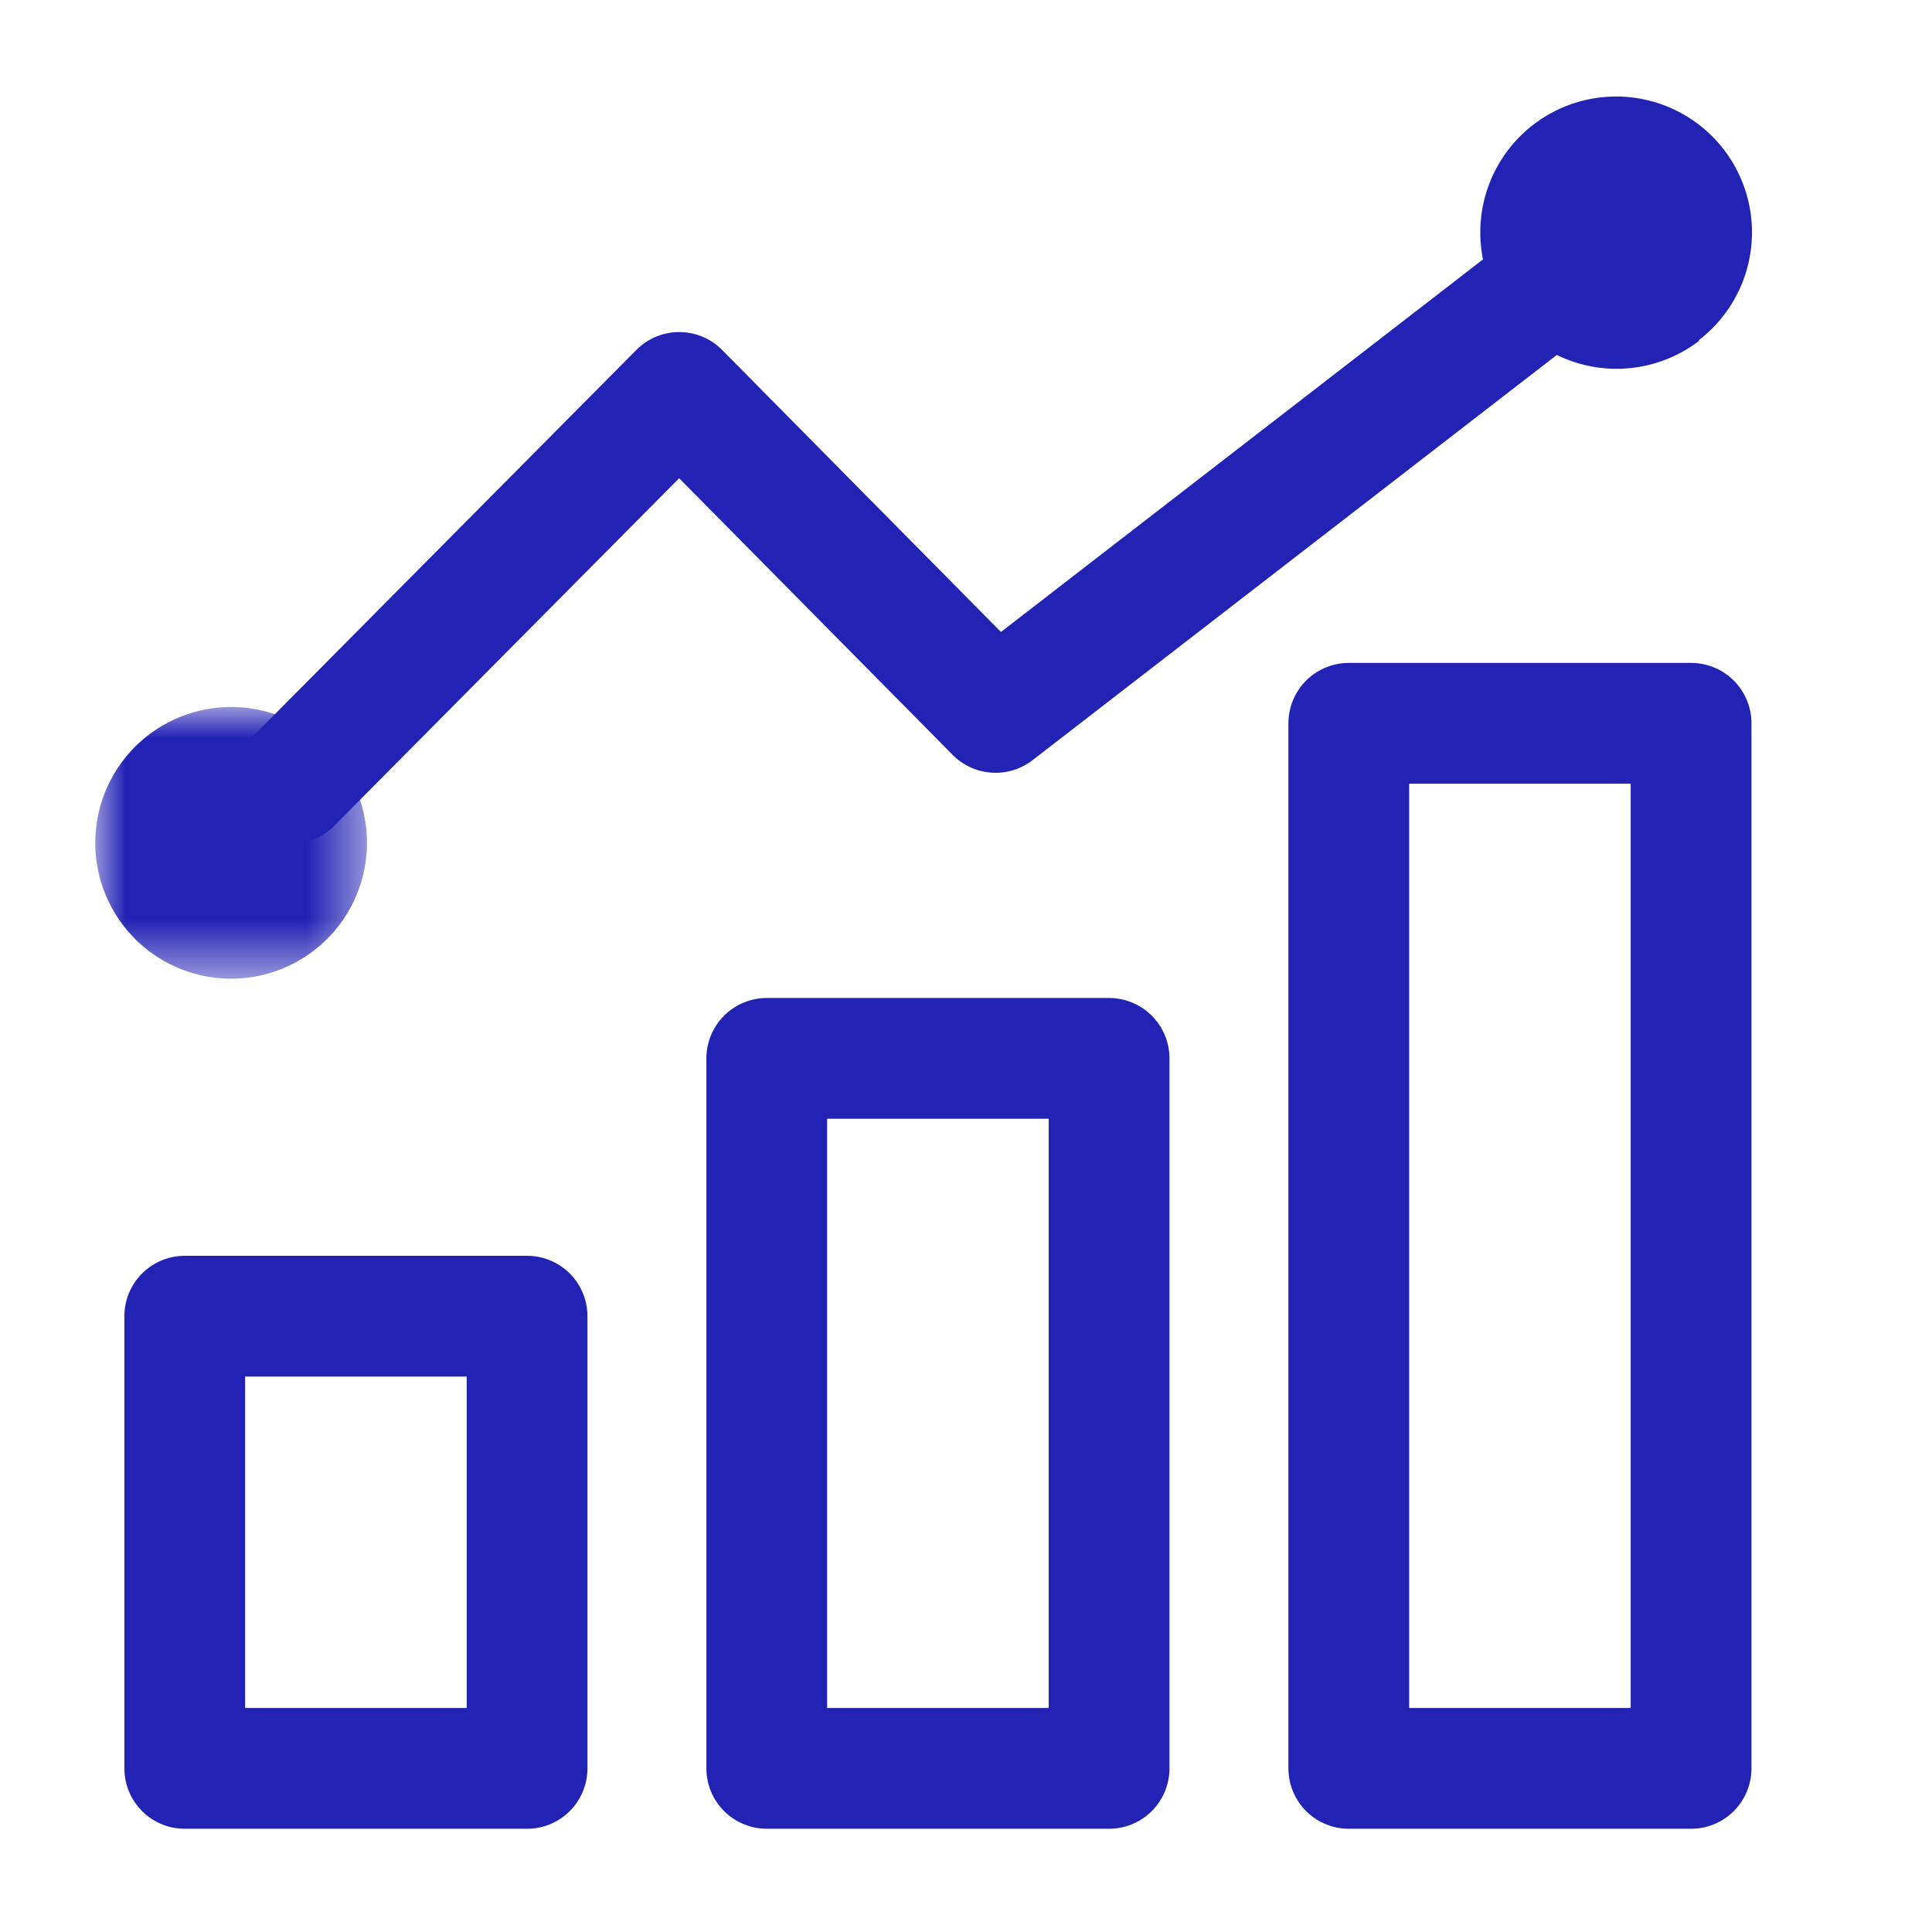 <svg id="Layer_1" data-name="Layer 1" xmlns="http://www.w3.org/2000/svg" xmlns:xlink="http://www.w3.org/1999/xlink" viewBox="0 0 32 32"><defs><style>.cls-1{fill:#fff;}.cls-2{fill:none;stroke:#2222b5;stroke-linecap:round;stroke-linejoin:round;stroke-width:2px;}.cls-3{mask:url(#mask);}.cls-4{fill:#2222b5;}</style><mask id="mask" x="1.58" y="11.73" width="4.49" height="4.49" maskUnits="userSpaceOnUse"><g id="mask-2"><polygon id="path-1" class="cls-1" points="1.58 11.73 1.58 16.22 6.08 16.22 6.08 11.73 1.58 11.73"/></g></mask></defs><title>Thesis-Icons-v2</title><polyline id="Stroke-1" class="cls-2" points="4.83 12.97 11.25 6.5 16.49 11.8 26.75 3.87"/><g id="Group-5"><g class="cls-3"><path id="Fill-3" class="cls-4" d="M5.42,15.55a2.25,2.25,0,1,1,0-3.18,2.25,2.25,0,0,1,0,3.18"/></g></g><path id="Fill-6" class="cls-4" d="M28.13,5.64A2.25,2.25,0,1,0,25,5.24a2.25,2.25,0,0,0,3.15.4"/><polyline id="Stroke-8" class="cls-2" points="18.37 20.85 18.37 29.29 12.7 29.29 12.7 17.53 18.37 17.53 18.37 20.85"/><polyline id="Stroke-10" class="cls-2" points="8.73 23.92 8.73 29.29 3.06 29.29 3.06 21.8 8.73 21.8 8.73 23.92"/><polyline id="Stroke-12" class="cls-2" points="28.01 16.87 28.01 29.29 22.34 29.29 22.34 11.98 28.01 11.98 28.01 16.87"/></svg>